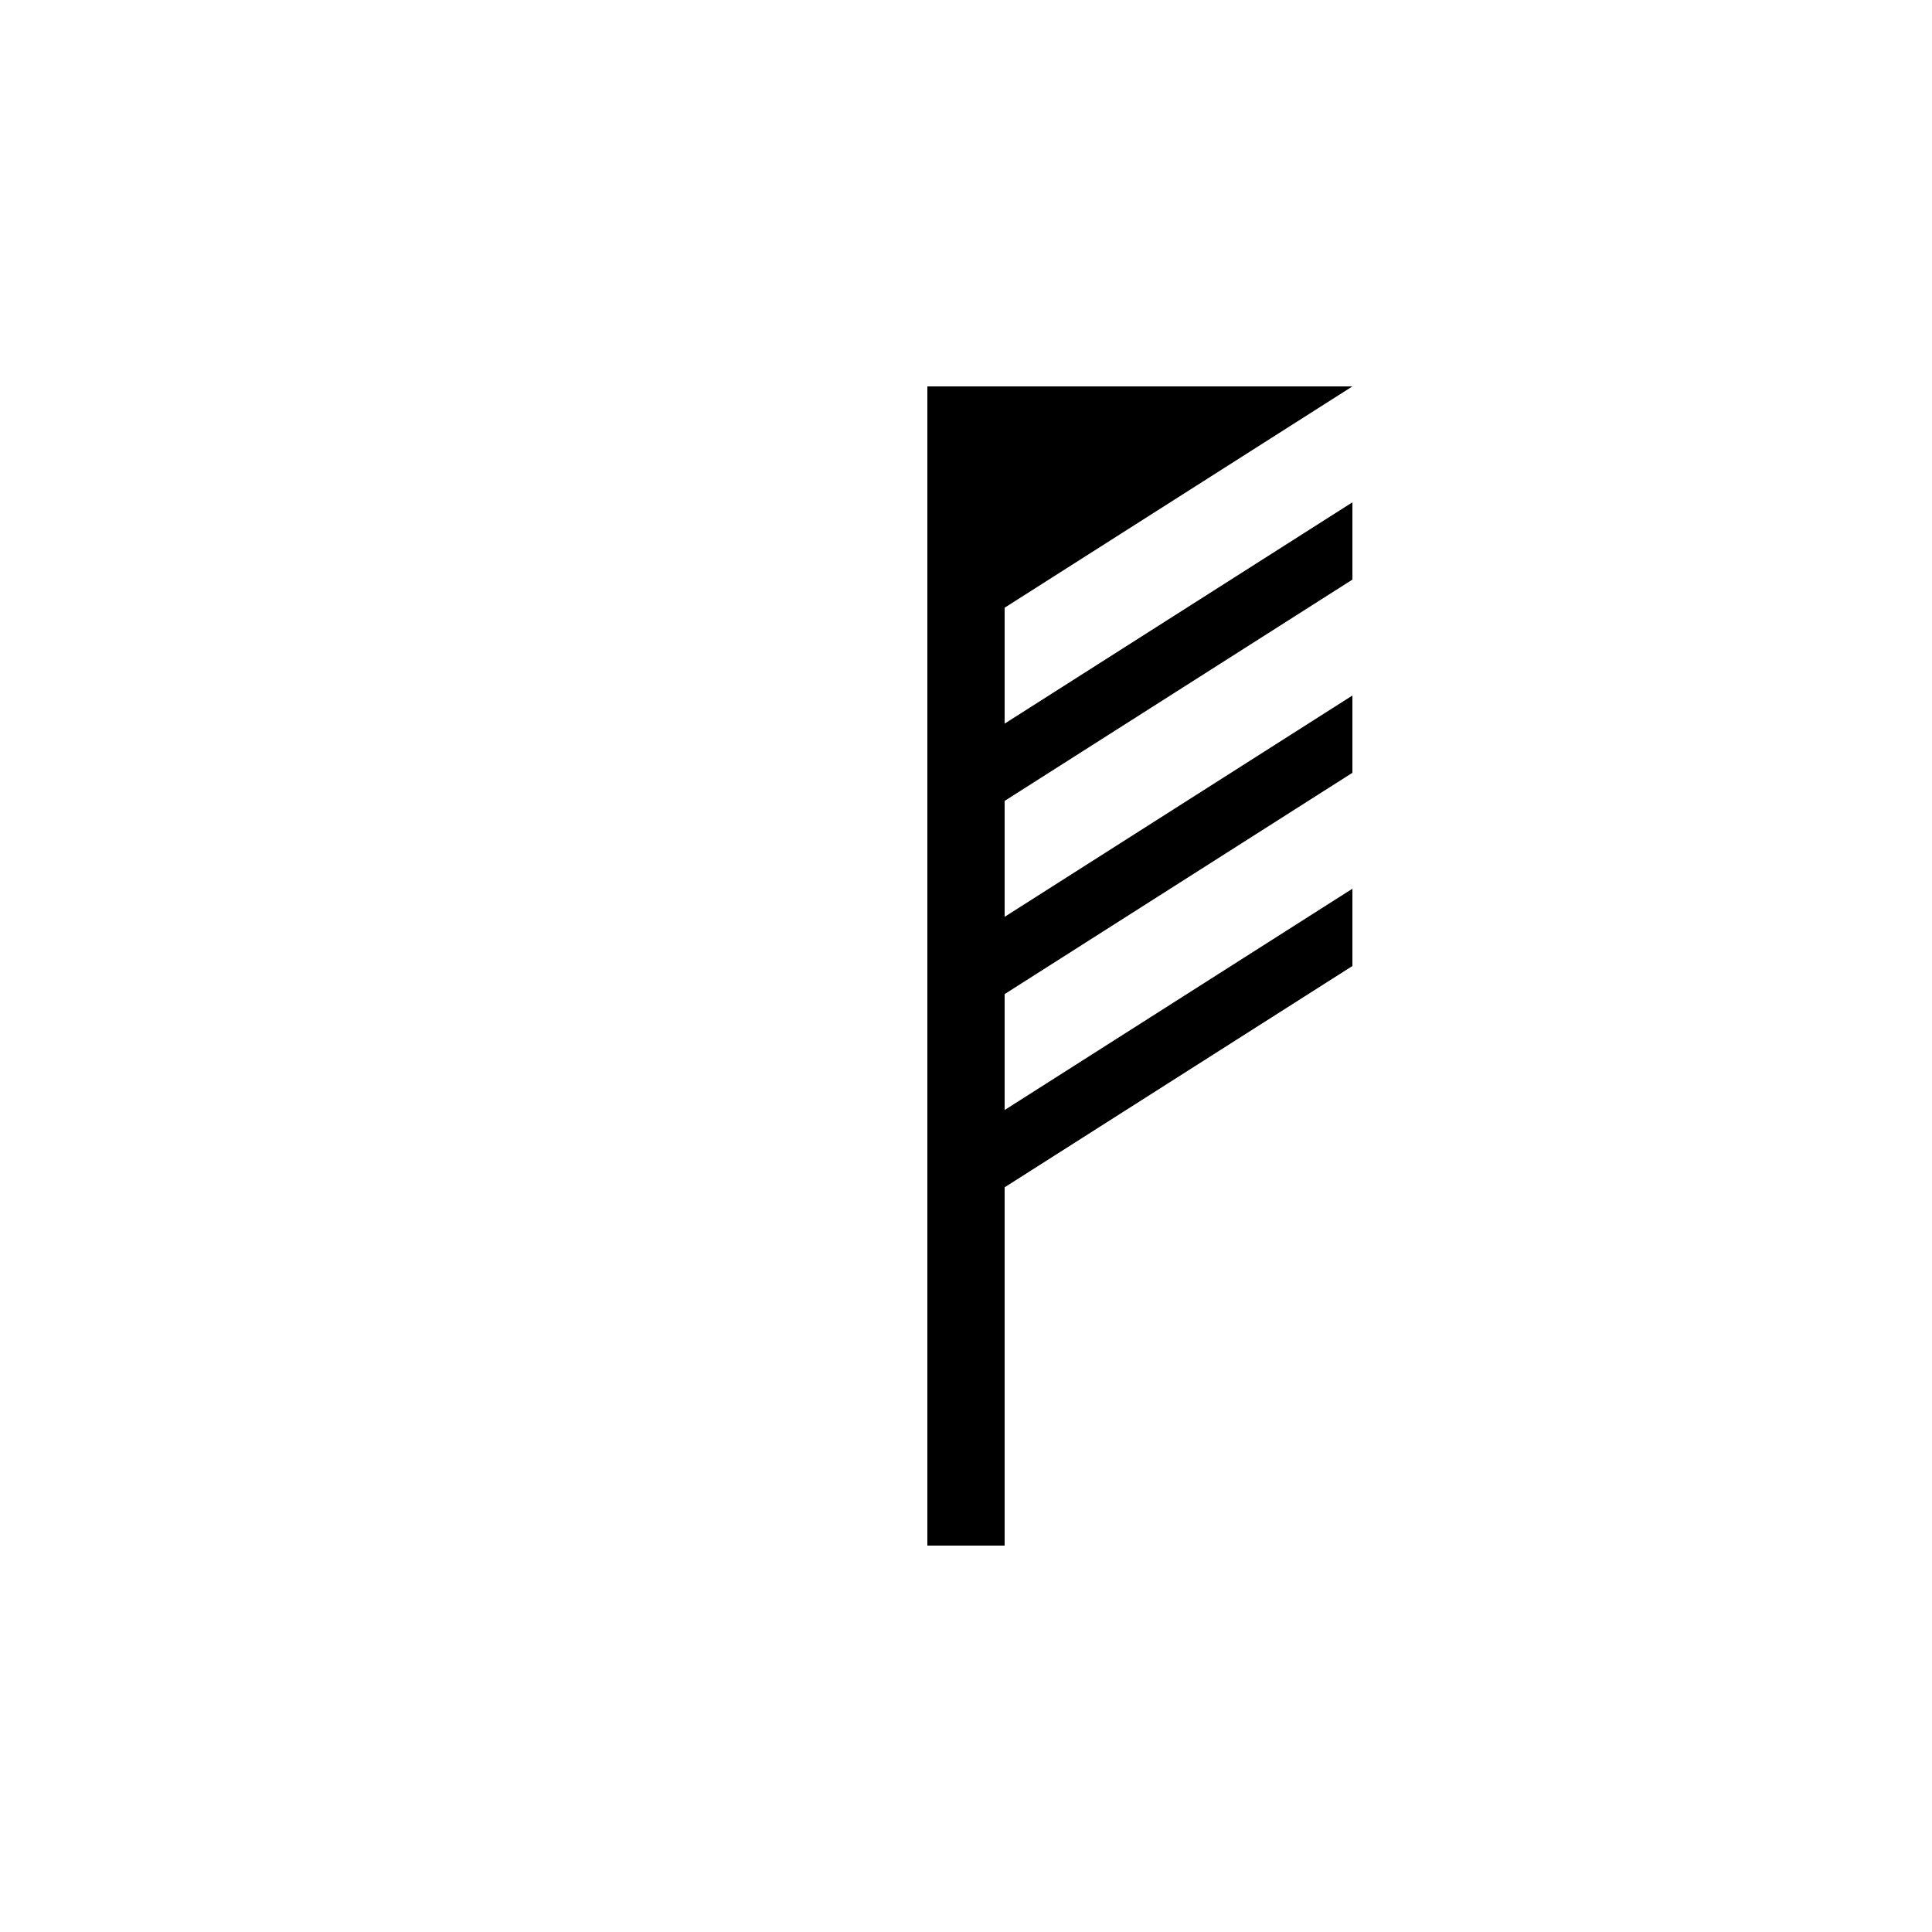 <svg id="Слой_1" data-name="Слой 1" xmlns="http://www.w3.org/2000/svg" width="50" height="50" viewBox="0 0 50 50"><title>39-41</title><rect x="24" y="10" width="2" height="30"/><polyline points="24 17 24 10 35 10"/><polygon points="35 15 24 22 24 20 35 13 35 15"/><polygon points="35 20 24 27 24 25 35 18 35 20"/><polygon points="35 25 24 32 24 30 35 23 35 25"/></svg>